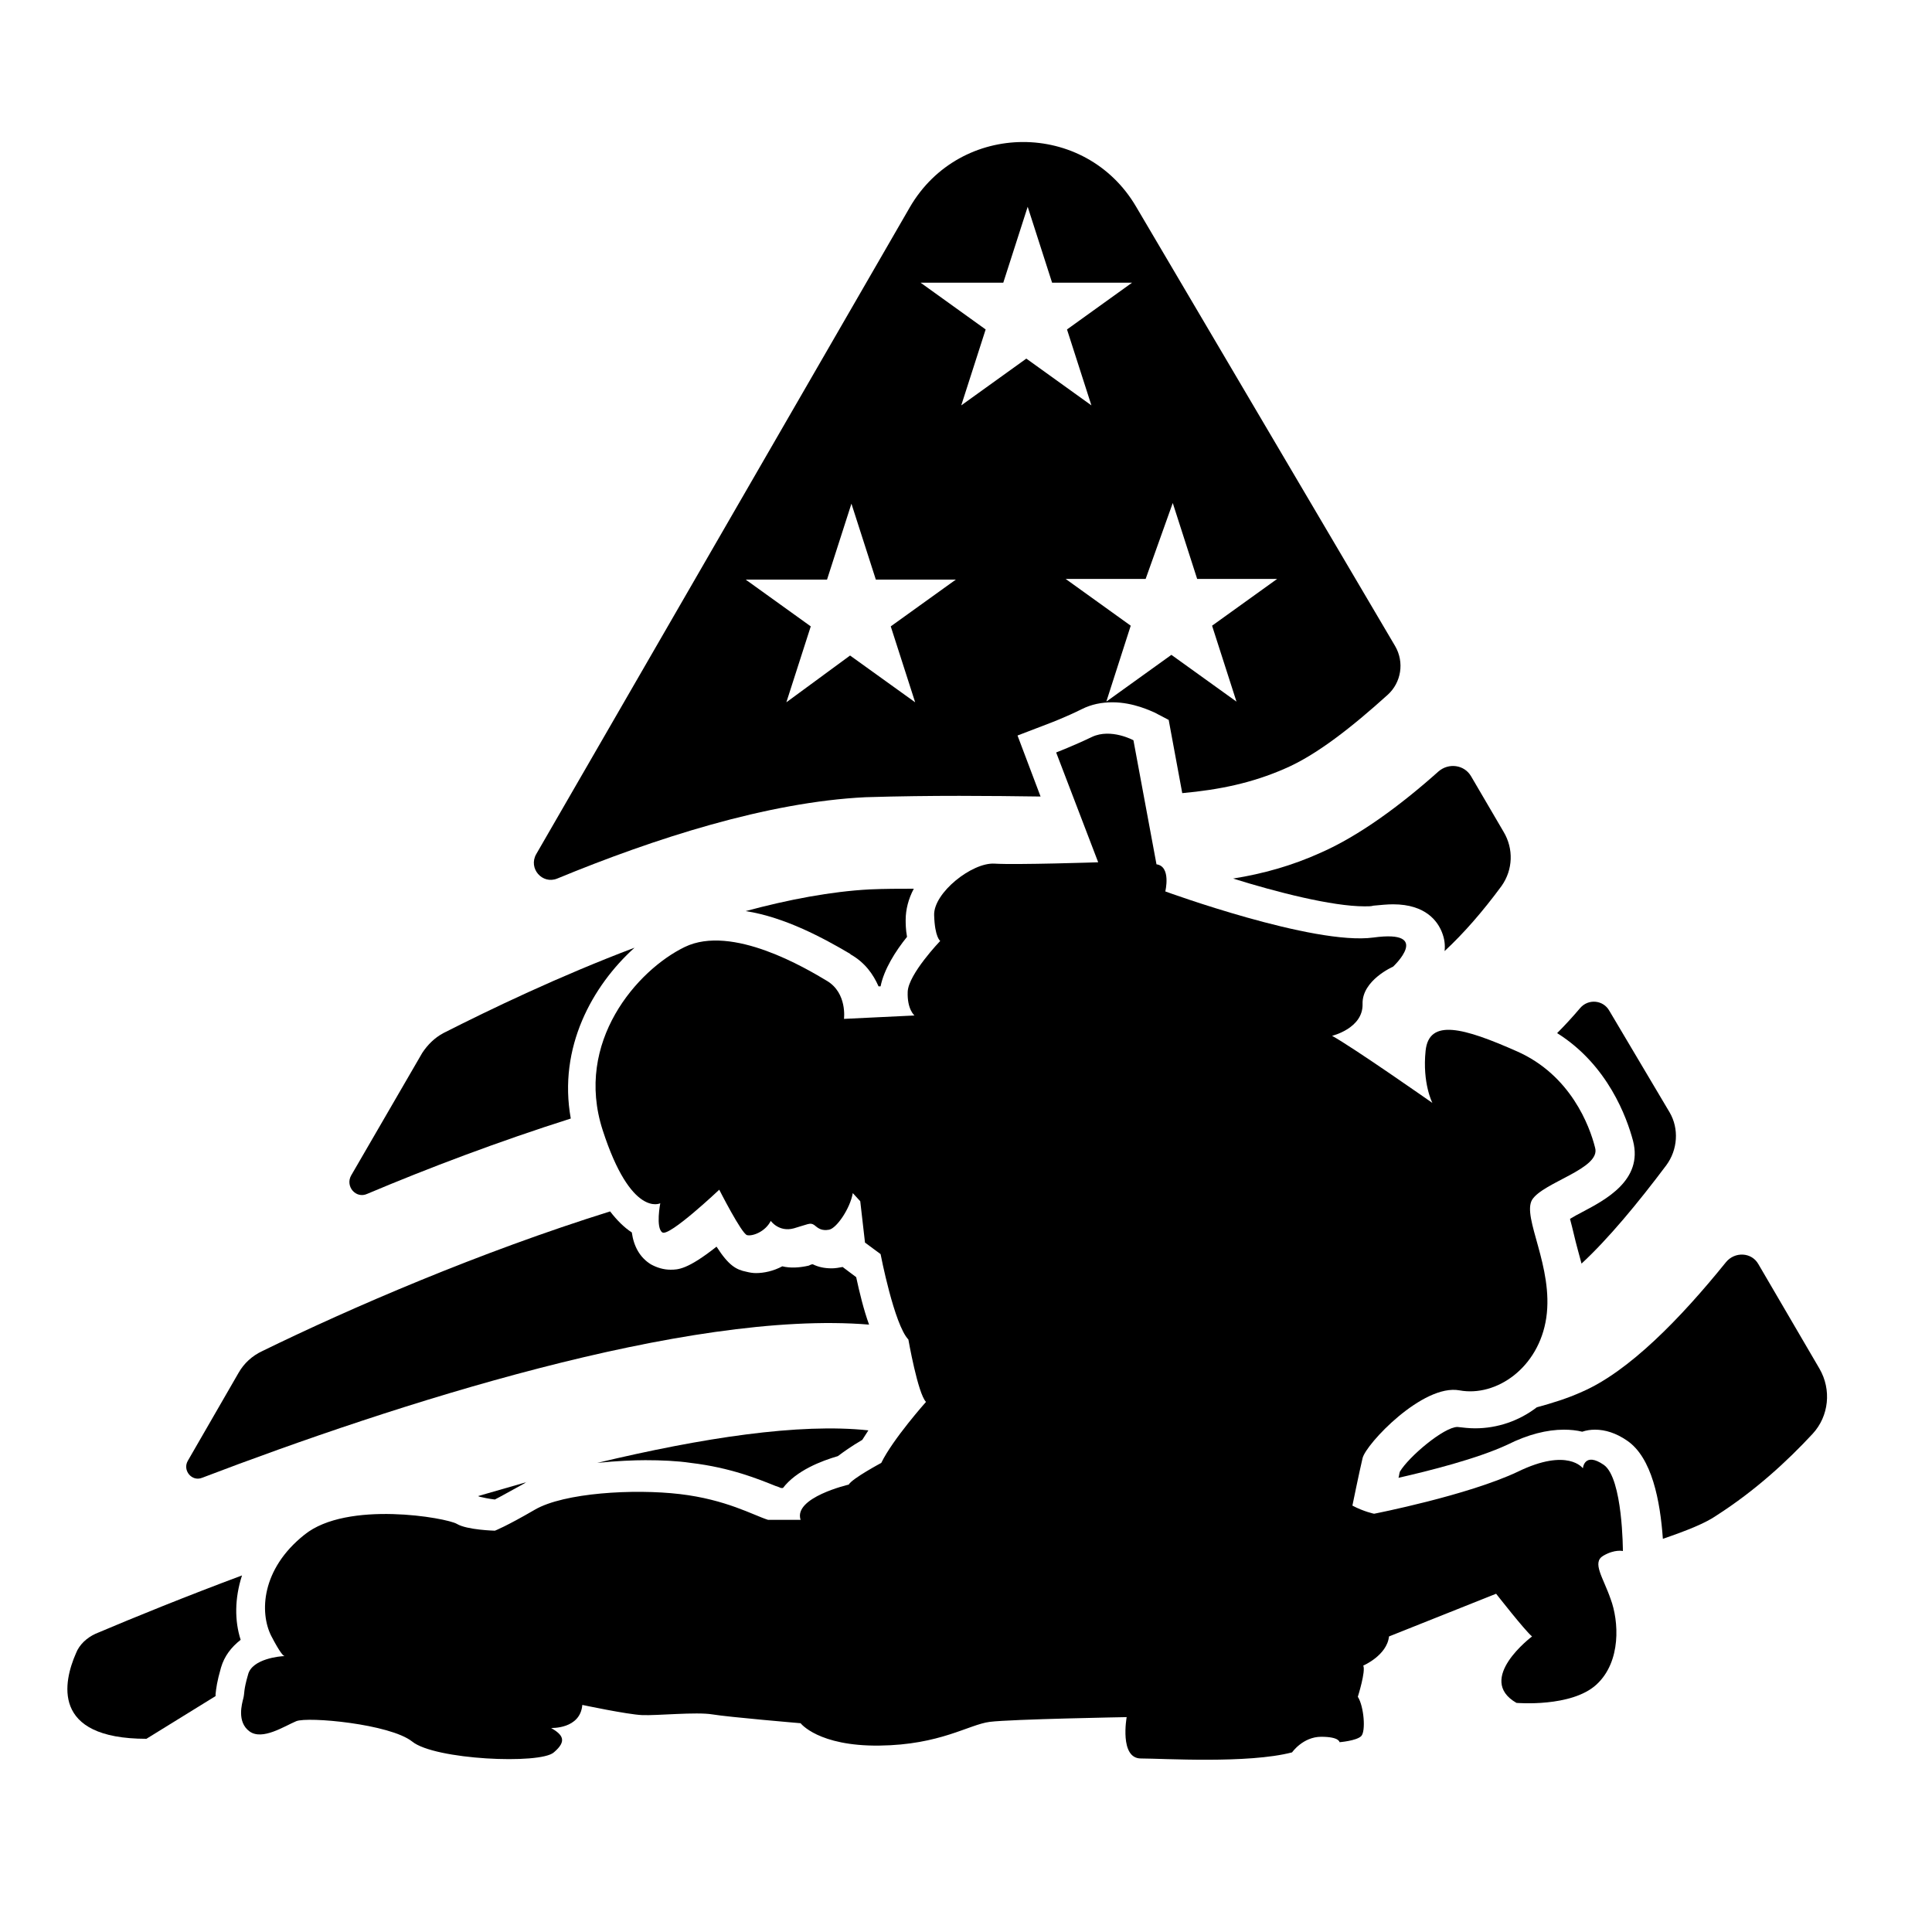 <?xml version="1.0" encoding="utf-8"?>
<!-- Generator: Adobe Illustrator 18.1.1, SVG Export Plug-In . SVG Version: 6.00 Build 0)  -->
<svg version="1.1" id="Layer" xmlns="http://www.w3.org/2000/svg" xmlns:xlink="http://www.w3.org/1999/xlink" x="0px" y="0px"
	 viewBox="0 0 285 285" enable-background="new 0 0 285 285" xml:space="preserve">
<g>
	<path d="M31.8,250.2l0-0.3c0.1-0.9,0.2-1.8,0.8-3.9c0.5-1.7,1.5-3,2.9-4.1c-0.9-2.8-0.9-6.1,0.2-9.5c-8.3,3.1-15.7,6.1-21.6,8.6
		c-1.3,0.6-2.4,1.6-2.9,2.9c-1.8,4.1-3.8,12.6,10.4,12.6"/>
	<path d="M93.6,139.8c-11.1,4.2-21.3,9.1-28.2,12.6c-1.3,0.7-2.3,1.7-3.1,2.9l-10.5,18.1c-0.9,1.6,0.7,3.5,2.4,2.7
		c9-3.8,19.3-7.7,30-11.1C82.3,154.5,87.4,145.4,93.6,139.8z"/>
	<path d="M181.9,129.6c6.4,2,14.6,4.1,19.4,4.1c0.5,0,1,0,1.3-0.1c1.1-0.1,2-0.2,2.9-0.2c4.9,0,6.6,2.6,7.2,4.1
		c0.4,1,0.5,1.9,0.4,2.8c2.8-2.6,5.6-5.8,8.4-9.6c1.7-2.4,1.8-5.5,0.3-8l-4.8-8.2c-1-1.7-3.3-2-4.8-0.7c-5.6,5-11.7,9.5-17.4,12
		C190.6,127.7,186.3,128.9,181.9,129.6z"/>
	<path d="M73,221.2c0.8-0.4,2.2-1.2,4.4-2.4c0.1-0.1,0.3-0.2,0.4-0.2c-2.4,0.7-4.9,1.4-7.3,2.1c0.1,0,0.2,0.1,0.3,0.1
		C71.2,220.9,72.1,221.1,73,221.2z"/>
	<path d="M88.1,215.8c2.9-0.3,5.5-0.4,7.1-0.4c2.3,0,4.7,0.1,6.7,0.4c5.9,0.7,10,2.4,12.5,3.4c0.3,0.1,0.6,0.2,0.8,0.3h0.3
		c2-2.6,5.7-4,8.1-4.7c0.8-0.6,1.9-1.4,3.6-2.4c0.3-0.5,0.6-0.9,0.9-1.4C117.9,209.9,103.6,212.1,88.1,215.8z"/>
	<path d="M128.2,195.4c-0.8-2.2-1.4-4.7-1.9-7l-2-1.5c-0.5,0.1-1.1,0.2-1.6,0.2c-1.1,0-2-0.2-2.8-0.6c-0.2,0-0.4,0.1-0.6,0.2
		c-1.3,0.3-2.7,0.4-3.9,0.1c-1.3,0.7-2.7,1-3.9,1c-0.5,0-1-0.1-1.4-0.2c-1.5-0.3-2.6-0.9-4.4-3.7c-4.3,3.4-5.7,3.4-6.8,3.4
		c-1,0-2-0.3-2.9-0.8c-1.6-1-2.5-2.6-2.8-4.7c-1.1-0.7-2.2-1.8-3.2-3.1c-19.2,6-38.2,14.2-51.3,20.6c-1.5,0.7-2.7,1.8-3.5,3.2
		l-7.5,13c-0.8,1.4,0.6,3.1,2.1,2.5C58.1,207.2,101.4,193.2,128.2,195.4z"/>
	<path d="M153.5,117.5l-3.4-9l4.7-1.8c0,0,2.4-0.9,4.8-2.1c1.4-0.7,2.9-1,4.5-1c3.1,0,5.7,1.3,6.2,1.5l2.1,1.1l2,10.8
		c5.5-0.5,10.3-1.5,15.1-3.6c4.7-2,10-6.2,15.2-10.9c2-1.8,2.5-4.8,1.1-7.2l-38.2-64.8c-7.5-12.8-26-12.7-33.4,0.1l-55.1,95.4
		c-1.2,2.1,0.9,4.5,3.1,3.6c14.3-5.9,31-11.3,45.5-12C137.6,117.3,146.1,117.4,153.5,117.5z M173,74.2l3.6,11.2h11.8l-9.6,6.9
		l3.6,11.2l-9.6-6.9l-9.6,6.9l3.6-11.2l-9.6-6.9h11.8L173,74.2z M148,41.7l3.6-11.2l3.6,11.2h11.8l-9.6,6.9l3.6,11.2l-9.6-6.9
		l-9.6,6.9l3.6-11.2l-9.6-6.9H148z M116,103.6l3.6-11.2l-9.6-6.9H122l3.6-11.2l3.6,11.2h11.8l-9.6,6.9l3.6,11.2l-9.6-6.9L116,103.6z
		"/>
	<path d="M128.3,131.2c-5.7,0.3-12,1.5-18.3,3.2c5.8,0.9,11.5,4,15.4,6.3l0.1,0.1c2.1,1.2,3.3,2.9,4.1,4.7l0.3,0
		c0.5-2.5,2.2-5.2,3.9-7.3c-0.2-1.1-0.2-2-0.2-2.5c0-1.5,0.4-3.1,1.2-4.6C132.7,131.1,130.6,131.1,128.3,131.2z"/>
	<path d="M240.9,168.3c1.5,5.8-4.1,8.7-7.5,10.5c-0.6,0.3-1.3,0.7-1.8,1c0.2,0.7,0.4,1.6,0.6,2.4c0.3,1.3,0.7,2.7,1.1,4.2
		c3.9-3.6,8.3-8.9,12.5-14.5c1.7-2.3,1.9-5.4,0.5-7.8l-8.9-15c-0.9-1.6-3.1-1.8-4.3-0.4c-1.1,1.3-2.3,2.6-3.4,3.7
		C237.2,157.1,240,164.9,240.9,168.3z"/>
	<path d="M259.4,186.5c-1-1.8-3.5-1.9-4.8-0.3c-6.7,8.3-14.3,16.1-21.2,19.1c-2.2,1-4.5,1.7-6.7,2.3c-2.6,2-5.8,3.1-9.1,3.1
		c-0.9,0-1.7-0.1-2.6-0.2c-2,0-7.2,4.4-8.5,6.6c-0.1,0.3-0.1,0.6-0.2,0.9c4.4-1,11.6-2.8,16.1-4.9c3-1.5,5.8-2.2,8.3-2.2
		c1,0,1.9,0.1,2.7,0.3c0.6-0.2,1.2-0.3,1.9-0.3c1.5,0,3.1,0.5,4.7,1.6c3.7,2.5,4.9,8.9,5.3,14.5c3.5-1.2,6.3-2.3,8-3.5
		c5.6-3.6,10.3-7.9,14.1-12c2.4-2.6,2.8-6.5,1-9.6L259.4,186.5z"/>
	<path d="M236.6,216.1c-2.9-2-3.1,0.5-3.1,0.5s-2.2-3.1-9.6,0.5c-7.4,3.5-21.2,6.2-21.2,6.2s-1.5-0.3-3.2-1.2c0,0,1-4.9,1.5-7
		s8.9-11,14.3-10s11.7-3.3,12.8-10.7c1.1-7.5-3.6-14.8-2.1-17.4c1.6-2.6,10.2-4.6,9.3-7.7c-0.8-3.2-3.6-10.7-11.5-14.2
		s-13-4.9-13.5-0.1s1,7.7,1,7.7s-11.7-8.2-14.8-9.9c0,0,4.6-1.1,4.5-4.7c-0.1-3.5,4.5-5.5,4.5-5.5s5.9-5.5-2.9-4.3
		c-8.8,1.2-30.7-6.8-30.7-6.8s0.9-3.7-1.3-4l-3.4-18.3c0,0-3.3-1.8-6.1-0.5c-2.7,1.3-5.3,2.3-5.3,2.3l6.2,16.2c0,0-12,0.4-15.3,0.2
		s-9,4.3-8.9,7.6c0.1,3.3,0.9,3.8,0.9,3.8s-4.7,4.9-4.8,7.5c-0.1,2.6,1,3.5,1,3.5l-10.4,0.5c0,0,0.5-3.8-2.5-5.6c-3-1.8-14-8.4-21-5
		c-7,3.4-16.3,14-12.1,27c4.2,13,8.5,10.8,8.5,10.8s-0.7,3.6,0.3,4.3c1,0.7,8.4-6.3,8.4-6.3s3.3,6.5,4.1,6.7s2.7-0.5,3.5-2.1
		c0,0,1.2,1.7,3.4,1.1c2.1-0.6,2.4-0.9,3-0.5c0.6,0.5,1.1,0.9,2.2,0.7c1.1-0.2,3.1-3.1,3.5-5.4l1.1,1.2l0.7,6.1l2.3,1.7
		c0,0,2,10.4,4.1,12.6c0,0,1.4,8,2.6,9.2c0,0-4.9,5.5-6.6,9c0,0-4.3,2.3-4.8,3.2c0,0-8.2,1.9-7.1,5.2h-4.8c-2.2-0.7-6.2-3-13-3.8
		c-6.8-0.8-17.1-0.2-21.4,2.3c-4.3,2.5-5.9,3.1-5.9,3.1s-4.1-0.1-5.6-1c-1.5-0.9-16.2-3.5-22.5,1.6c-6.4,5.1-6.6,11.5-4.9,14.9
		c1.3,2.5,1.8,3,2,3c-0.7,0-4.8,0.4-5.4,2.7c-0.7,2.4-0.5,2.7-0.7,3.5s-1,3.5,0.9,4.9c1.9,1.4,5.2-0.8,6.9-1.5s13.8,0.4,17.1,3
		c3.3,2.7,18.9,3.4,20.9,1.6c2-1.7,1.3-2.6-0.4-3.6c0,0,4.3,0.2,4.6-3.4c0,0,6.6,1.4,8.8,1.5s8-0.5,10.4-0.1c2.4,0.4,13,1.3,13,1.3
		s2.6,3.4,11.6,3.3c9-0.1,13.2-3.1,16.3-3.5c3.2-0.4,20.2-0.7,20.2-0.7s-1.1,6.1,2.1,6.1c3.2,0,15.8,0.8,22.3-0.9
		c0,0,1.6-2.3,4.3-2.3c2.7,0,2.7,0.8,2.7,0.8s2.5-0.2,3.2-0.9c0.7-0.7,0.4-4.4-0.5-5.8c0,0,1.2-3.8,0.8-4.6c0,0,3.5-1.5,3.8-4.3
		l15.8-6.3c0,0,4.3,5.5,5.3,6.3c0,0-8.4,6.3-2.3,9.8c0,0,8.1,0.7,11.8-2.7s3.3-9.4,2.1-12.6c-1.1-3.2-2.8-5.4-1.1-6.4
		s2.9-0.7,2.9-0.7S239.4,218.1,236.6,216.1z"/>
</g>
</svg>


